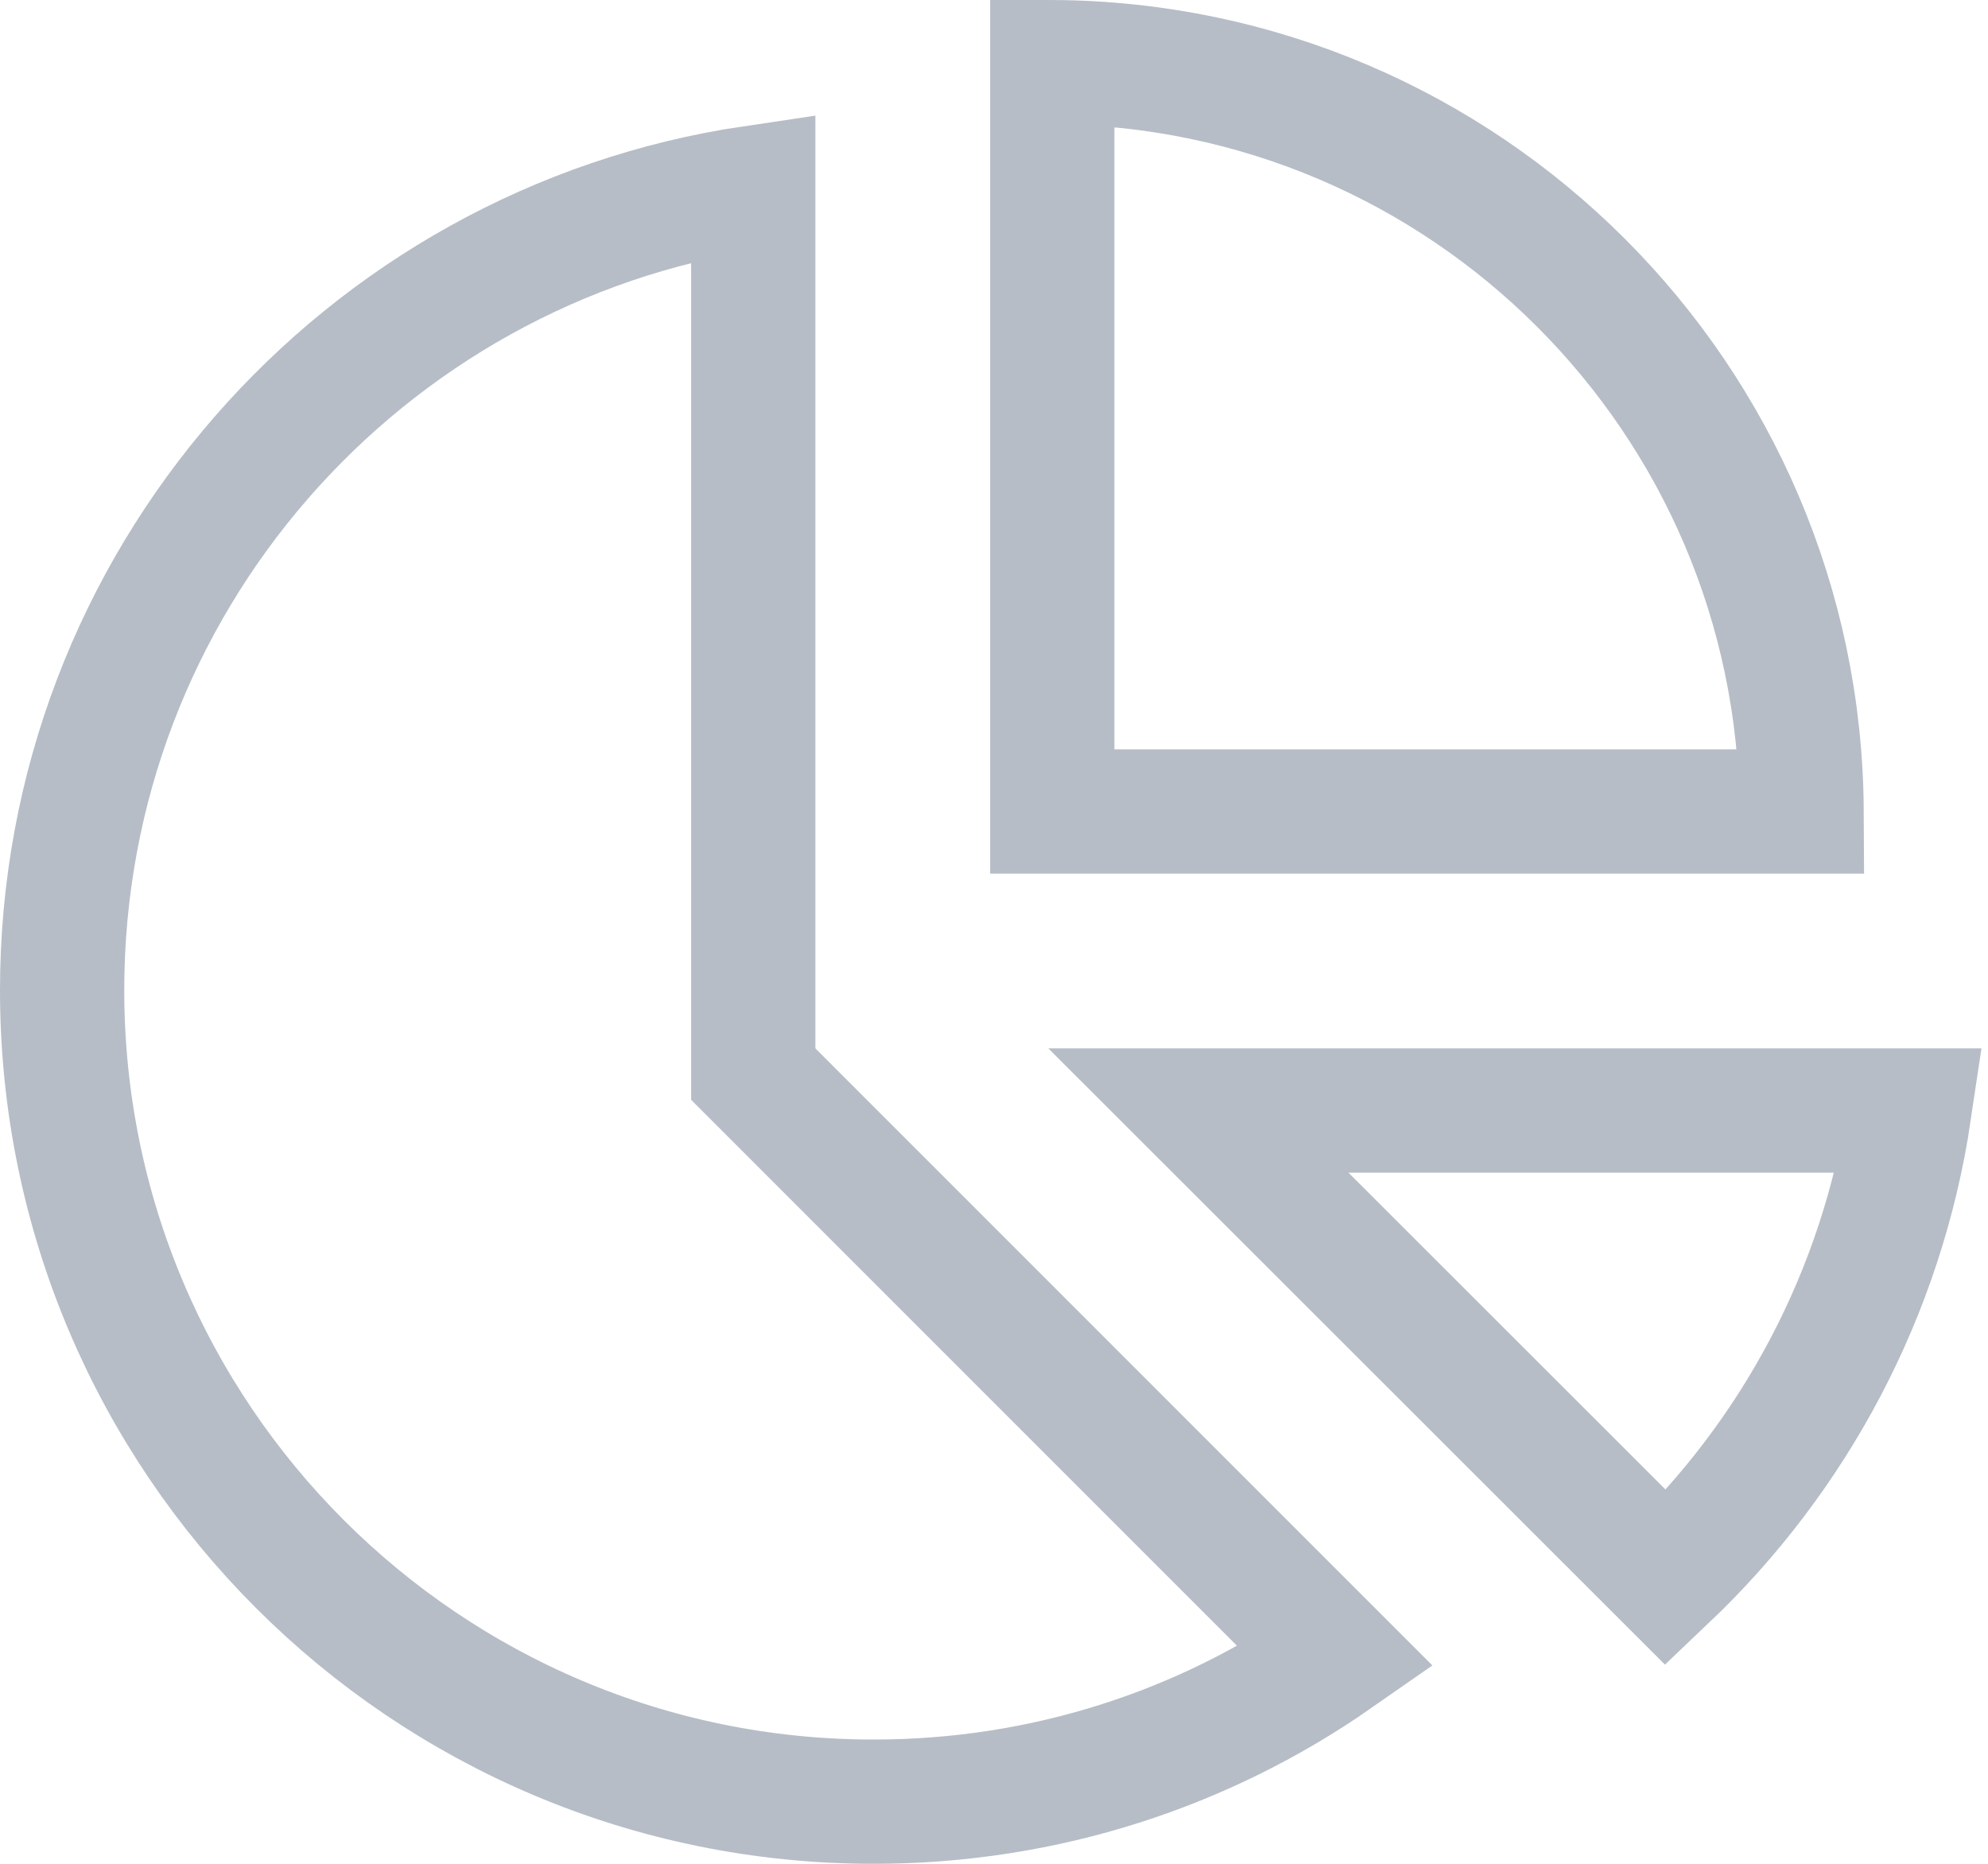 <svg width="32" height="30" viewBox="0 0 32 30" fill="none" xmlns="http://www.w3.org/2000/svg">
<path d="M12.125 3.02V16.875V17.289L12.418 17.582L21.505 26.67C19.396 28.141 16.831 29 14.062 29C6.851 29 1 23.154 1 15.938C1 9.385 5.832 3.951 12.125 3.02ZM26.818 25.398L19.29 17.875H30.735C30.297 20.818 28.88 23.439 26.818 25.398ZM16.938 13.062V1C23.584 1.034 28.966 6.416 29 13.062H16.938Z" stroke="#B6BDC6" stroke-width="2"/>
</svg>
